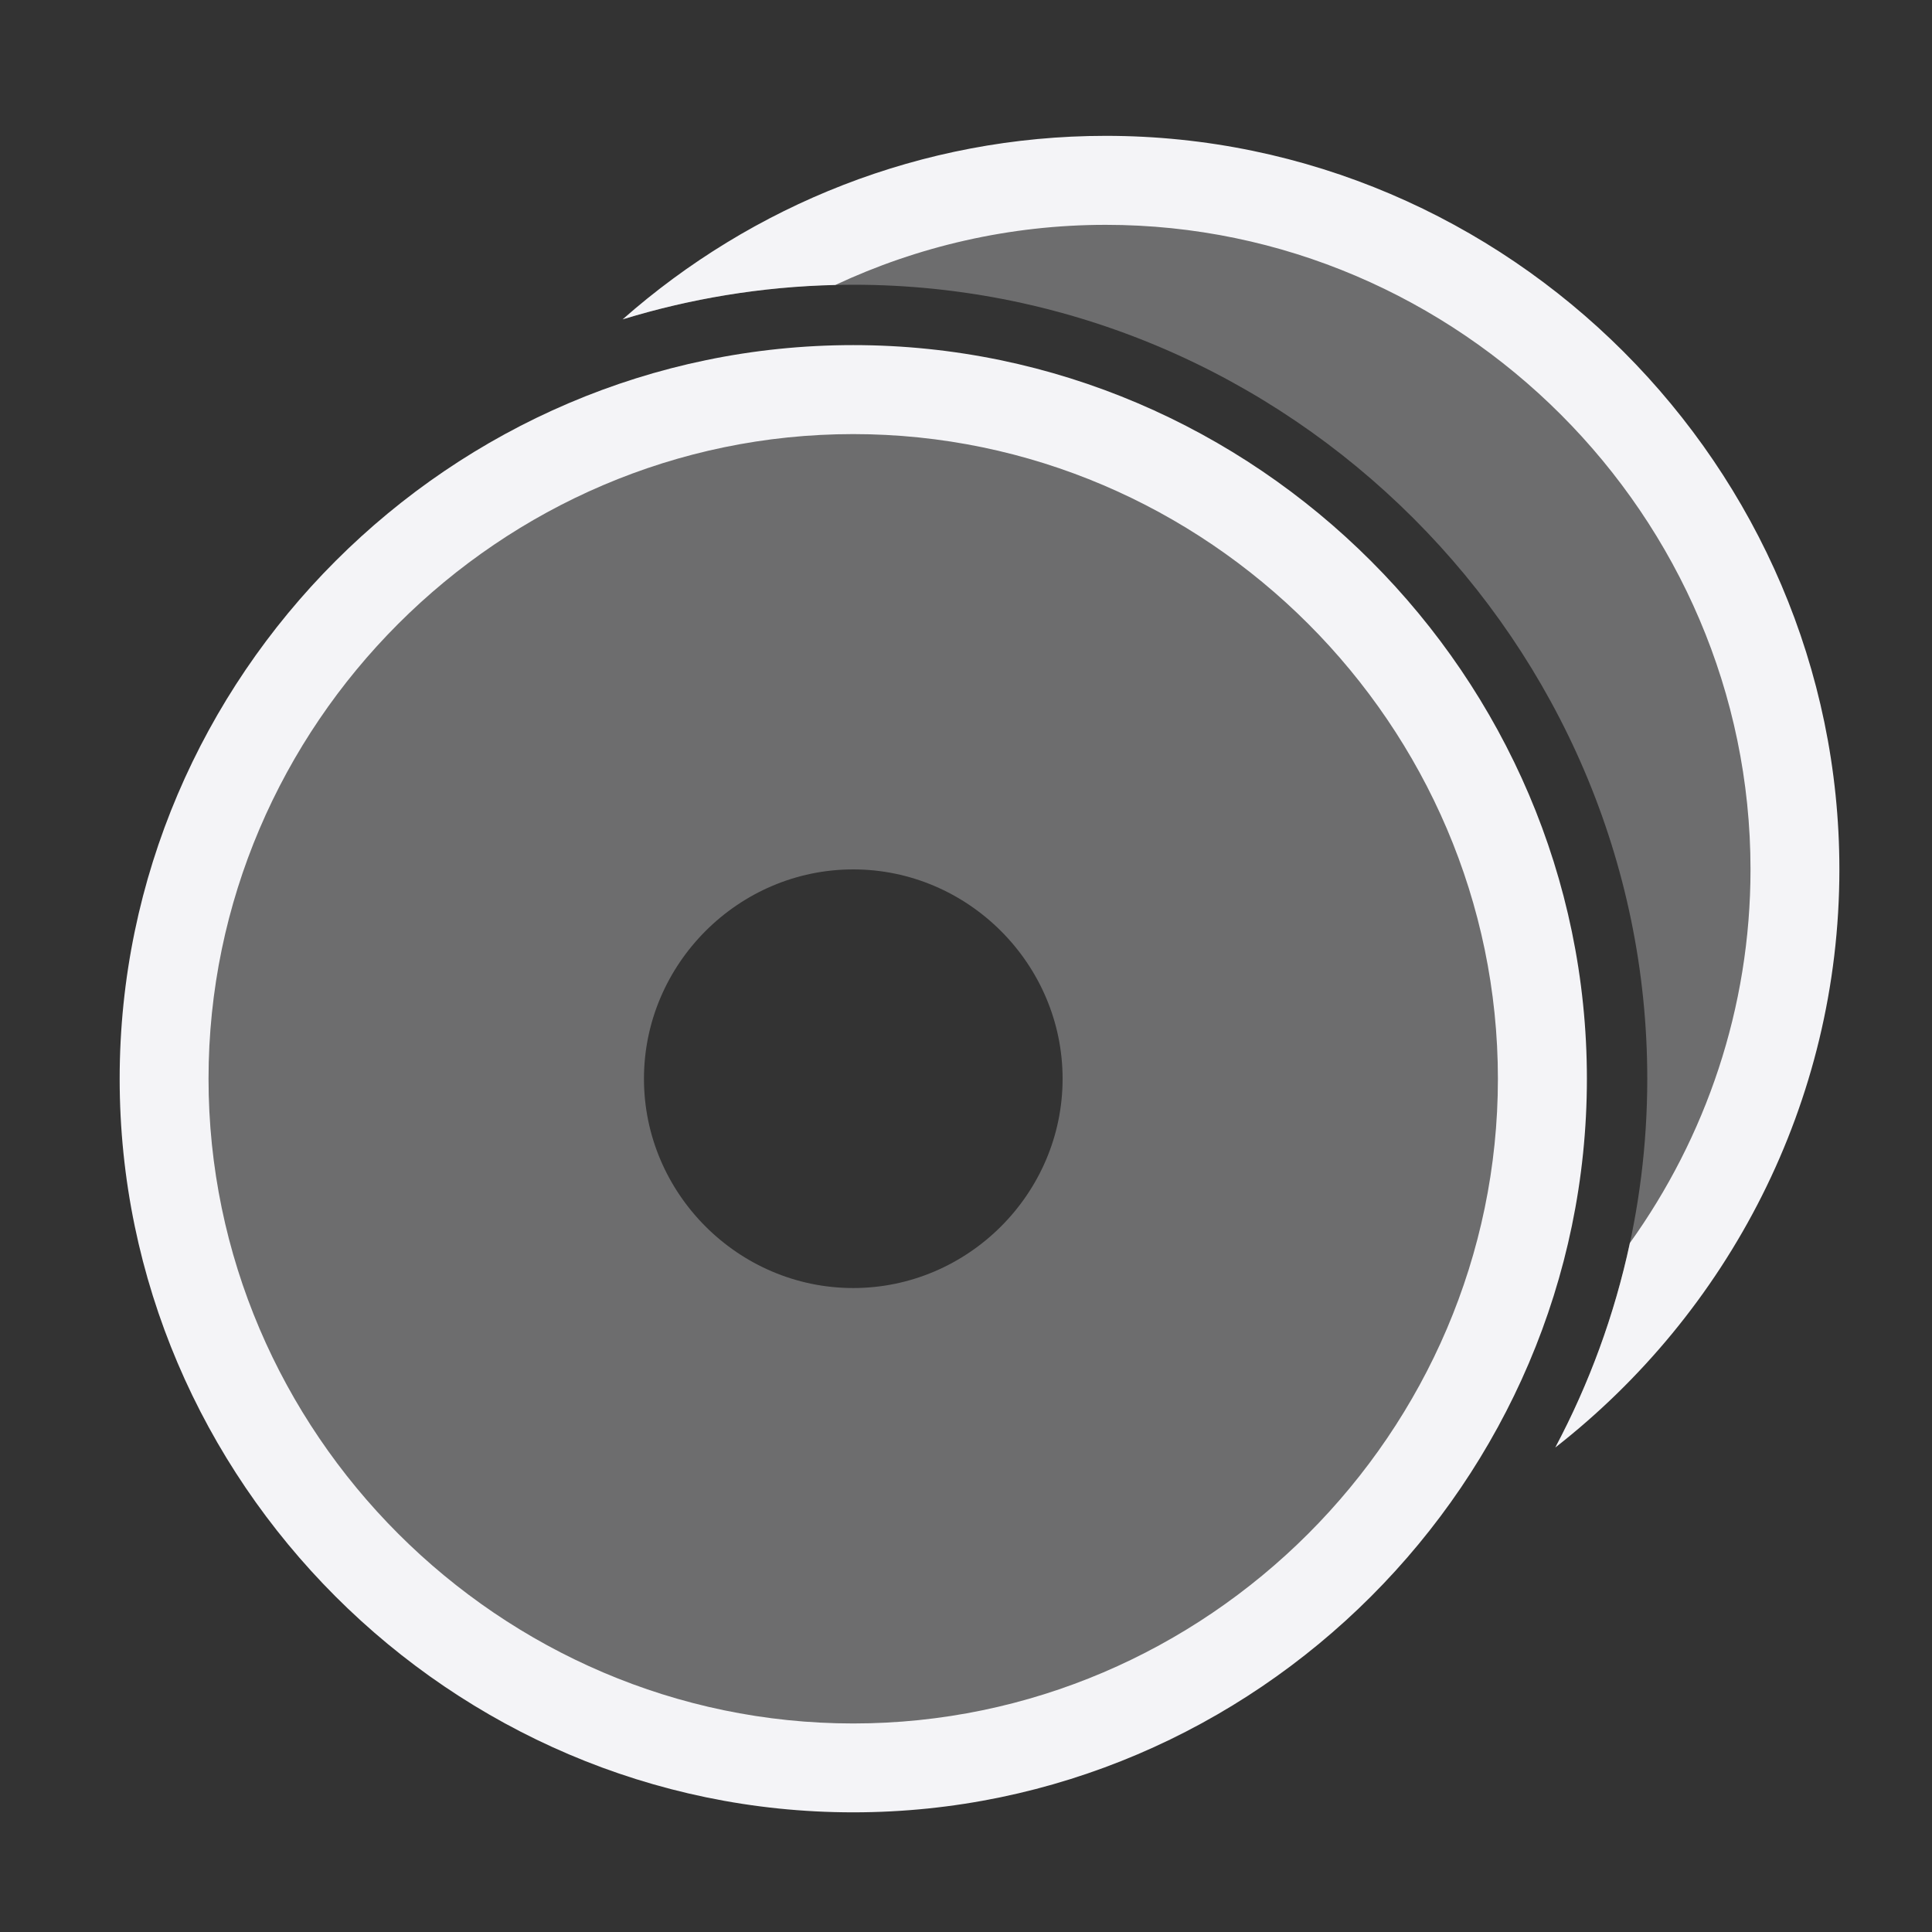 <svg xmlns="http://www.w3.org/2000/svg" style="fill-rule:evenodd;clip-rule:evenodd;stroke-linejoin:round;stroke-miterlimit:2" width="100%" height="100%" viewBox="0 0 16 16" xml:space="preserve">
 <rect x="0" y="0" width="16" height="16" fill="#333333" stroke="none"/>
 <defs>
  <style id="current-color-scheme" type="text/css">
   .ColorScheme-Text { color:#f4f4f7; } .ColorScheme-Highlight { color:#4285f4; } .ColorScheme-NeutralText { color:#ff9800; } .ColorScheme-PositiveText { color:#4caf50; } .ColorScheme-NegativeText { color:#f44336; }
  </style>
 </defs>
 <path style="fill:currentColor;fill-opacity:0.3;" class="ColorScheme-Text" d="M7.066,2.867c-3.328,-0 -6.067,2.738 -6.067,6.067c-0,3.328 2.739,6.067 6.067,6.067c3.329,0 6.067,-2.739 6.067,-6.067c0,-3.329 -2.738,-6.067 -6.067,-6.067Zm0,4.333c0.951,0 1.734,0.783 1.734,1.734c-0,0.951 -0.783,1.733 -1.734,1.733c-0.951,0 -1.733,-0.782 -1.733,-1.733c-0,-0.951 0.782,-1.734 1.733,-1.734Z"/>
 <path style="fill:currentColor;" class="ColorScheme-Text" d="M7.066,2.858c-3.333,0 -6.075,2.743 -6.075,6.076c-0,3.333 2.742,6.075 6.075,6.075c3.333,0 6.076,-2.742 6.076,-6.075c-0,-3.333 -2.743,-6.076 -6.076,-6.076Zm0,0.737c-2.929,0 -5.339,2.41 -5.339,5.339c0,2.929 2.41,5.339 5.339,5.339c2.929,-0 5.339,-2.41 5.339,-5.339c-0,-2.929 -2.41,-5.339 -5.339,-5.339Z"/>
 <path style="fill:currentColor;" class="ColorScheme-Text" d="M5.156,2.645c1.072,-0.945 2.475,-1.52 4.002,-1.52c3.333,-0 6.075,2.742 6.075,6.075c0,1.936 -0.924,3.672 -2.353,4.788c0.28,-0.527 0.49,-1.096 0.618,-1.694c0.628,-0.876 0.999,-1.945 0.999,-3.094c-0,-2.928 -2.41,-5.338 -5.339,-5.338c-0.798,-0 -1.558,0.179 -2.24,0.498c-0.611,0.014 -1.202,0.113 -1.762,0.285Z"/>
 <path style="fill:currentColor;fill-opacity:0.3;" class="ColorScheme-Text" d="M5.175,2.639c1.069,-0.936 2.465,-1.506 3.983,-1.506c3.328,0 6.067,2.739 6.067,6.067c0,1.927 -0.917,3.656 -2.335,4.77c0.479,-0.91 0.752,-1.944 0.752,-3.036c-0,-3.607 -2.969,-6.576 -6.576,-6.576c-0.656,0 -1.292,0.099 -1.891,0.281Z"/>
</svg>
